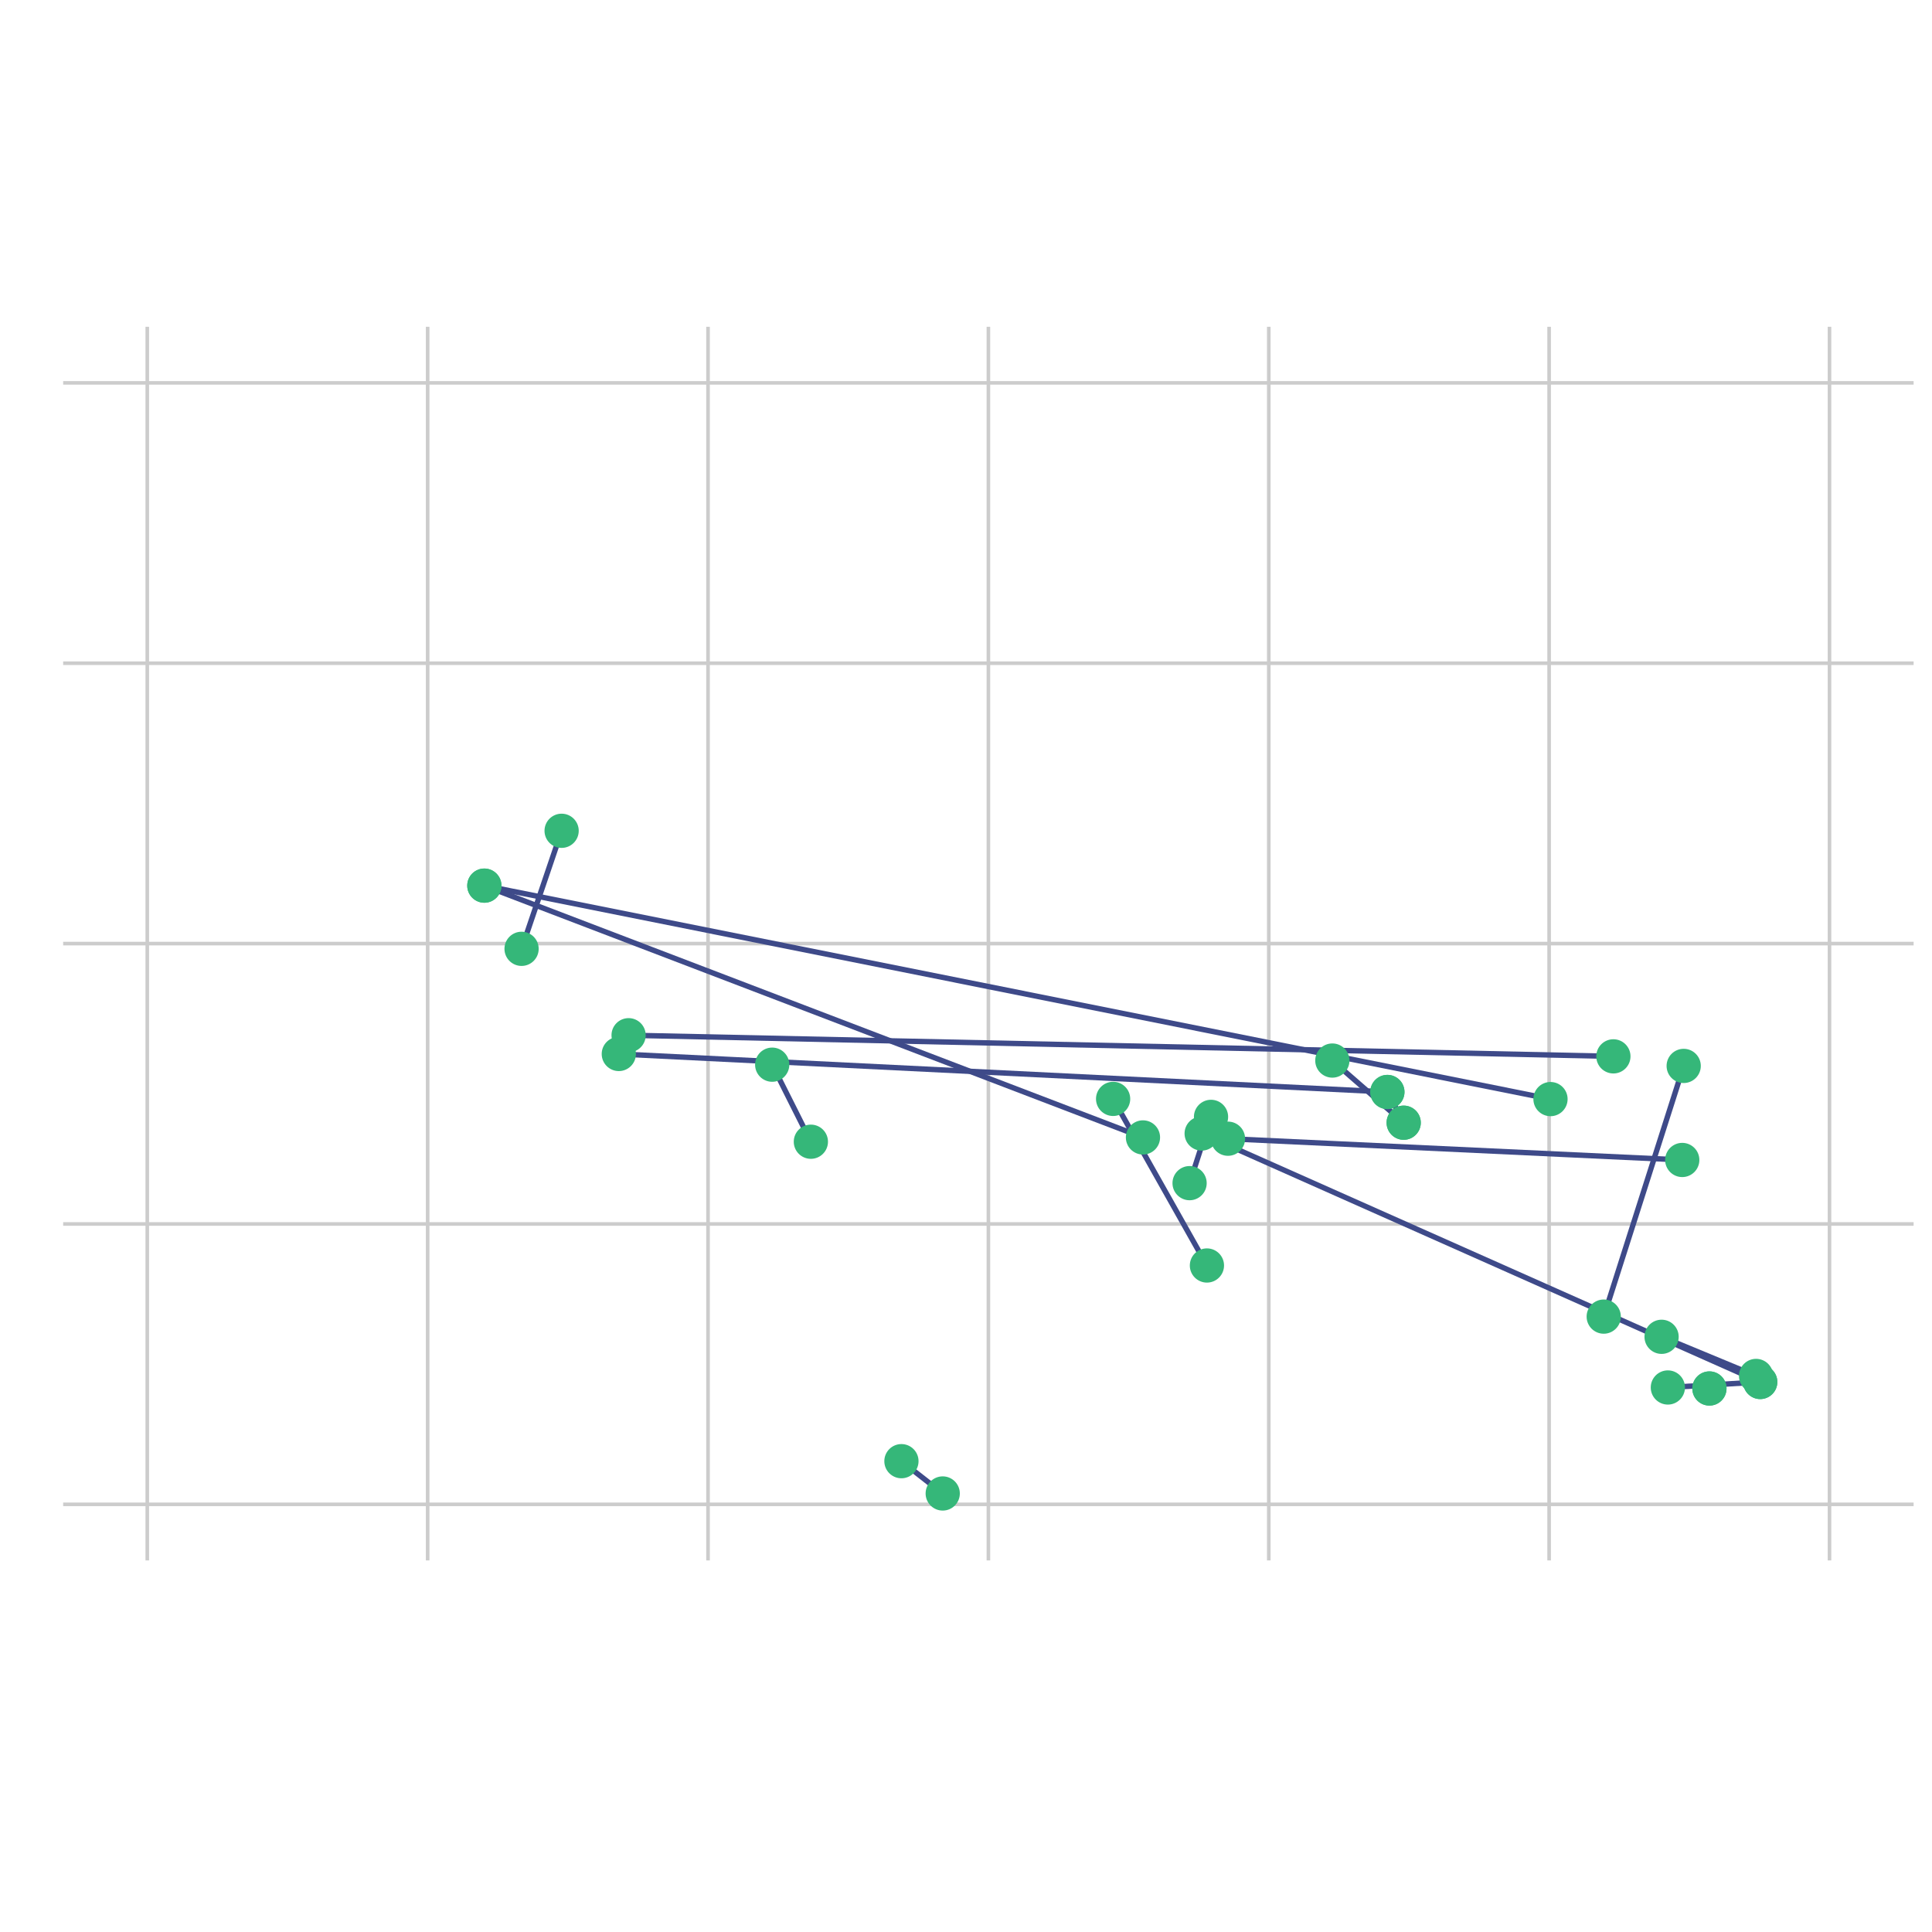 <?xml version='1.0' encoding='UTF-8' ?>
<svg xmlns='http://www.w3.org/2000/svg' xmlns:xlink='http://www.w3.org/1999/xlink' viewBox='0 0 576.00 576.00'>
<defs>
  <style type='text/css'><![CDATA[
    line, polyline, path, rect, circle {
      fill: none;
      stroke: #000000;
      stroke-linecap: round;
      stroke-linejoin: round;
      stroke-miterlimit: 10.00;
    }
  ]]></style>
</defs>
<rect width='100%' height='100%' style='stroke: none; fill: #FFFFFF;'/>
<defs>
  <clipPath id='cpMHw1NzZ8NDg0LjA1Mnw5MS45NDc4'>
    <rect x='0.00' y='91.95' width='576.00' height='392.10' />
  </clipPath>
</defs>
<defs>
  <clipPath id='cpMHw1NzZ8NTc2fDA='>
    <rect x='0.00' y='0.00' width='576.00' height='576.00' />
  </clipPath>
</defs>
<defs>
  <clipPath id='cpMTguODMzOXw1NzAuNTIxfDQ2NS4yMTh8OTcuNDI3Mg=='>
    <rect x='18.83' y='97.43' width='551.69' height='367.79' />
  </clipPath>
</defs>
<line x1='545.44' y1='465.22' x2='545.44' y2='97.43' style='stroke-width: 1.07; stroke: #CCCCCC; stroke-linecap: butt;' clip-path='url(#cpMTguODMzOXw1NzAuNTIxfDQ2NS4yMTh8OTcuNDI3Mg==)' />
<line x1='461.85' y1='465.22' x2='461.85' y2='97.43' style='stroke-width: 1.07; stroke: #CCCCCC; stroke-linecap: butt;' clip-path='url(#cpMTguODMzOXw1NzAuNTIxfDQ2NS4yMTh8OTcuNDI3Mg==)' />
<line x1='378.27' y1='465.22' x2='378.27' y2='97.43' style='stroke-width: 1.07; stroke: #CCCCCC; stroke-linecap: butt;' clip-path='url(#cpMTguODMzOXw1NzAuNTIxfDQ2NS4yMTh8OTcuNDI3Mg==)' />
<line x1='294.68' y1='465.22' x2='294.68' y2='97.43' style='stroke-width: 1.07; stroke: #CCCCCC; stroke-linecap: butt;' clip-path='url(#cpMTguODMzOXw1NzAuNTIxfDQ2NS4yMTh8OTcuNDI3Mg==)' />
<line x1='211.09' y1='465.22' x2='211.09' y2='97.43' style='stroke-width: 1.07; stroke: #CCCCCC; stroke-linecap: butt;' clip-path='url(#cpMTguODMzOXw1NzAuNTIxfDQ2NS4yMTh8OTcuNDI3Mg==)' />
<line x1='127.50' y1='465.22' x2='127.50' y2='97.43' style='stroke-width: 1.07; stroke: #CCCCCC; stroke-linecap: butt;' clip-path='url(#cpMTguODMzOXw1NzAuNTIxfDQ2NS4yMTh8OTcuNDI3Mg==)' />
<line x1='43.91' y1='465.22' x2='43.91' y2='97.43' style='stroke-width: 1.07; stroke: #CCCCCC; stroke-linecap: butt;' clip-path='url(#cpMTguODMzOXw1NzAuNTIxfDQ2NS4yMTh8OTcuNDI3Mg==)' />
<line x1='18.83' y1='114.15' x2='570.52' y2='114.15' style='stroke-width: 1.07; stroke: #CCCCCC; stroke-linecap: butt;' clip-path='url(#cpMTguODMzOXw1NzAuNTIxfDQ2NS4yMTh8OTcuNDI3Mg==)' />
<line x1='18.83' y1='197.73' x2='570.52' y2='197.73' style='stroke-width: 1.07; stroke: #CCCCCC; stroke-linecap: butt;' clip-path='url(#cpMTguODMzOXw1NzAuNTIxfDQ2NS4yMTh8OTcuNDI3Mg==)' />
<line x1='18.83' y1='281.32' x2='570.52' y2='281.32' style='stroke-width: 1.07; stroke: #CCCCCC; stroke-linecap: butt;' clip-path='url(#cpMTguODMzOXw1NzAuNTIxfDQ2NS4yMTh8OTcuNDI3Mg==)' />
<line x1='18.83' y1='364.91' x2='570.52' y2='364.91' style='stroke-width: 1.07; stroke: #CCCCCC; stroke-linecap: butt;' clip-path='url(#cpMTguODMzOXw1NzAuNTIxfDQ2NS4yMTh8OTcuNDI3Mg==)' />
<line x1='18.83' y1='448.50' x2='570.52' y2='448.50' style='stroke-width: 1.07; stroke: #CCCCCC; stroke-linecap: butt;' clip-path='url(#cpMTguODMzOXw1NzAuNTIxfDQ2NS4yMTh8OTcuNDI3Mg==)' />
<line x1='501.54' y1='345.83' x2='366.11' y2='339.49' style='stroke-width: 1.60; stroke: #3E4A89; stroke-linecap: butt;' clip-path='url(#cpMTguODMzOXw1NzAuNTIxfDQ2NS4yMTh8OTcuNDI3Mg==)' />
<line x1='481.01' y1='314.94' x2='187.41' y2='308.64' style='stroke-width: 1.60; stroke: #3E4A89; stroke-linecap: butt;' clip-path='url(#cpMTguODMzOXw1NzAuNTIxfDQ2NS4yMTh8OTcuNDI3Mg==)' />
<line x1='359.83' y1='377.29' x2='331.86' y2='327.62' style='stroke-width: 1.60; stroke: #3E4A89; stroke-linecap: butt;' clip-path='url(#cpMTguODMzOXw1NzAuNTIxfDQ2NS4yMTh8OTcuNDI3Mg==)' />
<line x1='478.13' y1='392.53' x2='501.97' y2='317.79' style='stroke-width: 1.60; stroke: #3E4A89; stroke-linecap: butt;' clip-path='url(#cpMTguODMzOXw1NzAuNTIxfDQ2NS4yMTh8OTcuNDI3Mg==)' />
<line x1='167.44' y1='247.69' x2='155.50' y2='282.88' style='stroke-width: 1.60; stroke: #3E4A89; stroke-linecap: butt;' clip-path='url(#cpMTguODMzOXw1NzAuNTIxfDQ2NS4yMTh8OTcuNDI3Mg==)' />
<line x1='144.40' y1='264.04' x2='340.76' y2='339.11' style='stroke-width: 1.60; stroke: #3E4A89; stroke-linecap: butt;' clip-path='url(#cpMTguODMzOXw1NzAuNTIxfDQ2NS4yMTh8OTcuNDI3Mg==)' />
<line x1='495.38' y1='398.55' x2='523.55' y2='410.22' style='stroke-width: 1.60; stroke: #3E4A89; stroke-linecap: butt;' clip-path='url(#cpMTguODMzOXw1NzAuNTIxfDQ2NS4yMTh8OTcuNDI3Mg==)' />
<line x1='354.66' y1='352.74' x2='361.05' y2='332.98' style='stroke-width: 1.60; stroke: #3E4A89; stroke-linecap: butt;' clip-path='url(#cpMTguODMzOXw1NzAuNTIxfDQ2NS4yMTh8OTcuNDI3Mg==)' />
<line x1='418.49' y1='334.72' x2='413.63' y2='325.56' style='stroke-width: 1.60; stroke: #3E4A89; stroke-linecap: butt;' clip-path='url(#cpMTguODMzOXw1NzAuNTIxfDQ2NS4yMTh8OTcuNDI3Mg==)' />
<line x1='418.49' y1='334.72' x2='397.22' y2='316.19' style='stroke-width: 1.60; stroke: #3E4A89; stroke-linecap: butt;' clip-path='url(#cpMTguODMzOXw1NzAuNTIxfDQ2NS4yMTh8OTcuNDI3Mg==)' />
<line x1='184.49' y1='314.23' x2='413.63' y2='325.56' style='stroke-width: 1.60; stroke: #3E4A89; stroke-linecap: butt;' clip-path='url(#cpMTguODMzOXw1NzAuNTIxfDQ2NS4yMTh8OTcuNDI3Mg==)' />
<line x1='509.64' y1='413.96' x2='509.64' y2='413.96' style='stroke-width: 1.60; stroke: #3E4A89; stroke-linecap: butt;' clip-path='url(#cpMTguODMzOXw1NzAuNTIxfDQ2NS4yMTh8OTcuNDI3Mg==)' />
<line x1='524.79' y1='412.02' x2='358.26' y2='337.94' style='stroke-width: 1.60; stroke: #3E4A89; stroke-linecap: butt;' clip-path='url(#cpMTguODMzOXw1NzAuNTIxfDQ2NS4yMTh8OTcuNDI3Mg==)' />
<line x1='281.06' y1='445.26' x2='268.75' y2='435.63' style='stroke-width: 1.60; stroke: #3E4A89; stroke-linecap: butt;' clip-path='url(#cpMTguODMzOXw1NzAuNTIxfDQ2NS4yMTh8OTcuNDI3Mg==)' />
<line x1='144.40' y1='264.04' x2='462.26' y2='327.68' style='stroke-width: 1.60; stroke: #3E4A89; stroke-linecap: butt;' clip-path='url(#cpMTguODMzOXw1NzAuNTIxfDQ2NS4yMTh8OTcuNDI3Mg==)' />
<line x1='497.25' y1='413.66' x2='524.79' y2='412.02' style='stroke-width: 1.60; stroke: #3E4A89; stroke-linecap: butt;' clip-path='url(#cpMTguODMzOXw1NzAuNTIxfDQ2NS4yMTh8OTcuNDI3Mg==)' />
<line x1='241.75' y1='340.39' x2='230.22' y2='317.42' style='stroke-width: 1.60; stroke: #3E4A89; stroke-linecap: butt;' clip-path='url(#cpMTguODMzOXw1NzAuNTIxfDQ2NS4yMTh8OTcuNDI3Mg==)' />
<circle cx='366.11' cy='339.49' r='3.56pt' style='stroke-width: 0.71; stroke: #35B779; fill: #35B779;' clip-path='url(#cpMTguODMzOXw1NzAuNTIxfDQ2NS4yMTh8OTcuNDI3Mg==)' />
<circle cx='523.55' cy='410.22' r='3.56pt' style='stroke-width: 0.71; stroke: #35B779; fill: #35B779;' clip-path='url(#cpMTguODMzOXw1NzAuNTIxfDQ2NS4yMTh8OTcuNDI3Mg==)' />
<circle cx='397.22' cy='316.19' r='3.56pt' style='stroke-width: 0.71; stroke: #35B779; fill: #35B779;' clip-path='url(#cpMTguODMzOXw1NzAuNTIxfDQ2NS4yMTh8OTcuNDI3Mg==)' />
<circle cx='358.26' cy='337.94' r='3.56pt' style='stroke-width: 0.71; stroke: #35B779; fill: #35B779;' clip-path='url(#cpMTguODMzOXw1NzAuNTIxfDQ2NS4yMTh8OTcuNDI3Mg==)' />
<circle cx='187.41' cy='308.64' r='3.56pt' style='stroke-width: 0.71; stroke: #35B779; fill: #35B779;' clip-path='url(#cpMTguODMzOXw1NzAuNTIxfDQ2NS4yMTh8OTcuNDI3Mg==)' />
<circle cx='462.26' cy='327.68' r='3.56pt' style='stroke-width: 0.71; stroke: #35B779; fill: #35B779;' clip-path='url(#cpMTguODMzOXw1NzAuNTIxfDQ2NS4yMTh8OTcuNDI3Mg==)' />
<circle cx='331.86' cy='327.62' r='3.56pt' style='stroke-width: 0.71; stroke: #35B779; fill: #35B779;' clip-path='url(#cpMTguODMzOXw1NzAuNTIxfDQ2NS4yMTh8OTcuNDI3Mg==)' />
<circle cx='501.97' cy='317.79' r='3.56pt' style='stroke-width: 0.71; stroke: #35B779; fill: #35B779;' clip-path='url(#cpMTguODMzOXw1NzAuNTIxfDQ2NS4yMTh8OTcuNDI3Mg==)' />
<circle cx='230.22' cy='317.42' r='3.56pt' style='stroke-width: 0.71; stroke: #35B779; fill: #35B779;' clip-path='url(#cpMTguODMzOXw1NzAuNTIxfDQ2NS4yMTh8OTcuNDI3Mg==)' />
<circle cx='155.50' cy='282.88' r='3.56pt' style='stroke-width: 0.71; stroke: #35B779; fill: #35B779;' clip-path='url(#cpMTguODMzOXw1NzAuNTIxfDQ2NS4yMTh8OTcuNDI3Mg==)' />
<circle cx='501.54' cy='345.83' r='3.56pt' style='stroke-width: 0.71; stroke: #35B779; fill: #35B779;' clip-path='url(#cpMTguODMzOXw1NzAuNTIxfDQ2NS4yMTh8OTcuNDI3Mg==)' />
<circle cx='481.01' cy='314.94' r='3.56pt' style='stroke-width: 0.71; stroke: #35B779; fill: #35B779;' clip-path='url(#cpMTguODMzOXw1NzAuNTIxfDQ2NS4yMTh8OTcuNDI3Mg==)' />
<circle cx='359.83' cy='377.29' r='3.56pt' style='stroke-width: 0.71; stroke: #35B779; fill: #35B779;' clip-path='url(#cpMTguODMzOXw1NzAuNTIxfDQ2NS4yMTh8OTcuNDI3Mg==)' />
<circle cx='478.13' cy='392.53' r='3.56pt' style='stroke-width: 0.71; stroke: #35B779; fill: #35B779;' clip-path='url(#cpMTguODMzOXw1NzAuNTIxfDQ2NS4yMTh8OTcuNDI3Mg==)' />
<circle cx='167.44' cy='247.69' r='3.56pt' style='stroke-width: 0.71; stroke: #35B779; fill: #35B779;' clip-path='url(#cpMTguODMzOXw1NzAuNTIxfDQ2NS4yMTh8OTcuNDI3Mg==)' />
<circle cx='340.76' cy='339.11' r='3.56pt' style='stroke-width: 0.71; stroke: #35B779; fill: #35B779;' clip-path='url(#cpMTguODMzOXw1NzAuNTIxfDQ2NS4yMTh8OTcuNDI3Mg==)' />
<circle cx='361.05' cy='332.98' r='3.56pt' style='stroke-width: 0.71; stroke: #35B779; fill: #35B779;' clip-path='url(#cpMTguODMzOXw1NzAuNTIxfDQ2NS4yMTh8OTcuNDI3Mg==)' />
<circle cx='413.63' cy='325.56' r='3.56pt' style='stroke-width: 0.71; stroke: #35B779; fill: #35B779;' clip-path='url(#cpMTguODMzOXw1NzAuNTIxfDQ2NS4yMTh8OTcuNDI3Mg==)' />
<circle cx='413.63' cy='325.56' r='3.56pt' style='stroke-width: 0.71; stroke: #35B779; fill: #35B779;' clip-path='url(#cpMTguODMzOXw1NzAuNTIxfDQ2NS4yMTh8OTcuNDI3Mg==)' />
<circle cx='509.64' cy='413.96' r='3.56pt' style='stroke-width: 0.71; stroke: #35B779; fill: #35B779;' clip-path='url(#cpMTguODMzOXw1NzAuNTIxfDQ2NS4yMTh8OTcuNDI3Mg==)' />
<circle cx='268.75' cy='435.63' r='3.56pt' style='stroke-width: 0.71; stroke: #35B779; fill: #35B779;' clip-path='url(#cpMTguODMzOXw1NzAuNTIxfDQ2NS4yMTh8OTcuNDI3Mg==)' />
<circle cx='524.79' cy='412.02' r='3.56pt' style='stroke-width: 0.71; stroke: #35B779; fill: #35B779;' clip-path='url(#cpMTguODMzOXw1NzAuNTIxfDQ2NS4yMTh8OTcuNDI3Mg==)' />
<circle cx='144.40' cy='264.04' r='3.56pt' style='stroke-width: 0.71; stroke: #35B779; fill: #35B779;' clip-path='url(#cpMTguODMzOXw1NzAuNTIxfDQ2NS4yMTh8OTcuNDI3Mg==)' />
<circle cx='495.38' cy='398.55' r='3.56pt' style='stroke-width: 0.71; stroke: #35B779; fill: #35B779;' clip-path='url(#cpMTguODMzOXw1NzAuNTIxfDQ2NS4yMTh8OTcuNDI3Mg==)' />
<circle cx='354.66' cy='352.74' r='3.56pt' style='stroke-width: 0.71; stroke: #35B779; fill: #35B779;' clip-path='url(#cpMTguODMzOXw1NzAuNTIxfDQ2NS4yMTh8OTcuNDI3Mg==)' />
<circle cx='418.49' cy='334.72' r='3.56pt' style='stroke-width: 0.71; stroke: #35B779; fill: #35B779;' clip-path='url(#cpMTguODMzOXw1NzAuNTIxfDQ2NS4yMTh8OTcuNDI3Mg==)' />
<circle cx='418.49' cy='334.72' r='3.56pt' style='stroke-width: 0.71; stroke: #35B779; fill: #35B779;' clip-path='url(#cpMTguODMzOXw1NzAuNTIxfDQ2NS4yMTh8OTcuNDI3Mg==)' />
<circle cx='184.49' cy='314.23' r='3.56pt' style='stroke-width: 0.71; stroke: #35B779; fill: #35B779;' clip-path='url(#cpMTguODMzOXw1NzAuNTIxfDQ2NS4yMTh8OTcuNDI3Mg==)' />
<circle cx='509.64' cy='413.96' r='3.56pt' style='stroke-width: 0.71; stroke: #35B779; fill: #35B779;' clip-path='url(#cpMTguODMzOXw1NzAuNTIxfDQ2NS4yMTh8OTcuNDI3Mg==)' />
<circle cx='524.79' cy='412.02' r='3.56pt' style='stroke-width: 0.71; stroke: #35B779; fill: #35B779;' clip-path='url(#cpMTguODMzOXw1NzAuNTIxfDQ2NS4yMTh8OTcuNDI3Mg==)' />
<circle cx='281.06' cy='445.26' r='3.56pt' style='stroke-width: 0.71; stroke: #35B779; fill: #35B779;' clip-path='url(#cpMTguODMzOXw1NzAuNTIxfDQ2NS4yMTh8OTcuNDI3Mg==)' />
<circle cx='144.40' cy='264.04' r='3.56pt' style='stroke-width: 0.71; stroke: #35B779; fill: #35B779;' clip-path='url(#cpMTguODMzOXw1NzAuNTIxfDQ2NS4yMTh8OTcuNDI3Mg==)' />
<circle cx='497.25' cy='413.66' r='3.56pt' style='stroke-width: 0.71; stroke: #35B779; fill: #35B779;' clip-path='url(#cpMTguODMzOXw1NzAuNTIxfDQ2NS4yMTh8OTcuNDI3Mg==)' />
<circle cx='241.75' cy='340.39' r='3.56pt' style='stroke-width: 0.71; stroke: #35B779; fill: #35B779;' clip-path='url(#cpMTguODMzOXw1NzAuNTIxfDQ2NS4yMTh8OTcuNDI3Mg==)' />
<defs>
  <clipPath id='cpMHw1NzZ8NTc2fDA='>
    <rect x='0.00' y='0.00' width='576.00' height='576.00' />
  </clipPath>
</defs>
</svg>
